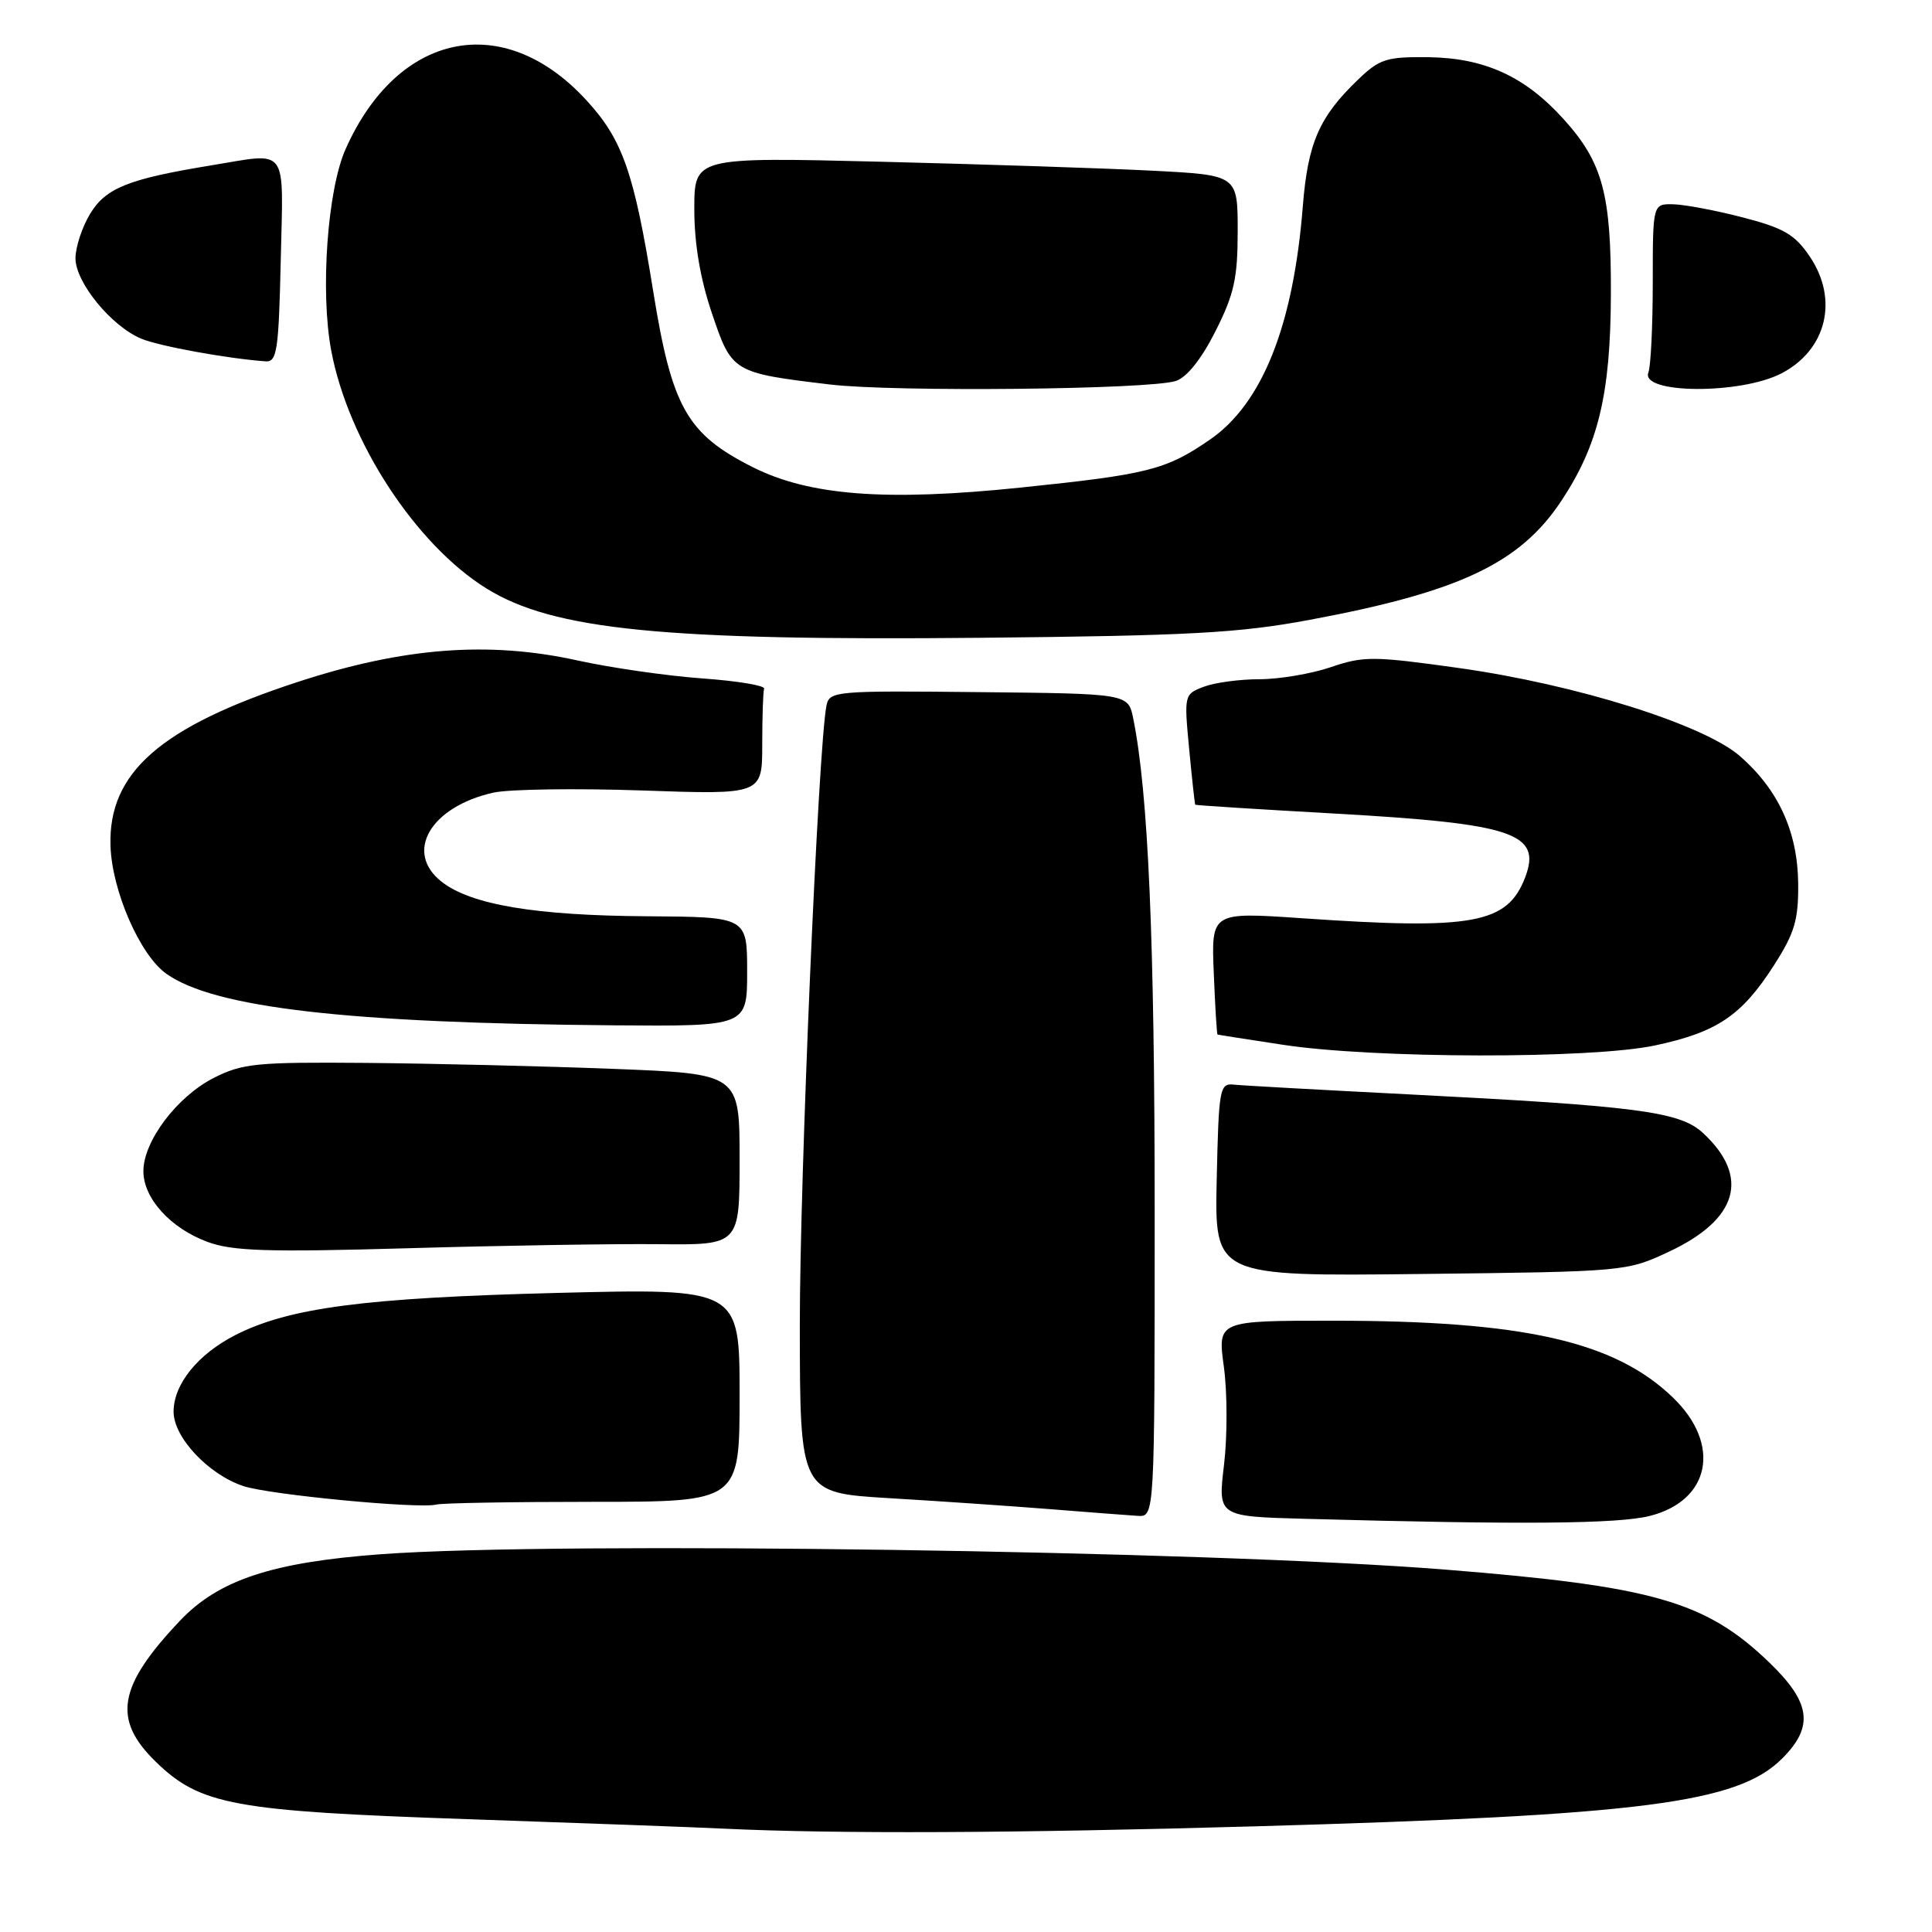 <?xml version="1.0" encoding="UTF-8" standalone="no"?>
<!DOCTYPE svg PUBLIC "-//W3C//DTD SVG 1.1//EN" "http://www.w3.org/Graphics/SVG/1.1/DTD/svg11.dtd" >
<svg xmlns="http://www.w3.org/2000/svg" xmlns:xlink="http://www.w3.org/1999/xlink" version="1.1" viewBox="0 0 256 256">
 <g >
 <path fill="currentColor"
d=" M 166.27 242.00 C 217.72 240.53 230.23 238.92 236.15 233.01 C 240.40 228.76 239.95 225.57 234.36 220.21 C 225.96 212.16 219.00 210.18 191.50 207.98 C 159.92 205.46 74.03 204.21 50.50 205.94 C 36.08 207.00 28.97 209.35 23.86 214.74 C 15.61 223.45 14.86 227.83 20.66 233.46 C 26.55 239.18 30.98 239.99 62.00 241.05 C 77.12 241.57 92.42 242.13 96.00 242.31 C 110.78 243.01 134.42 242.91 166.27 242.00 Z  M 218.60 200.87 C 226.63 198.85 228.11 191.40 221.70 185.21 C 213.98 177.73 201.89 175.00 176.59 175.00 C 161.33 175.00 161.33 175.00 162.17 181.12 C 162.63 184.49 162.64 190.32 162.19 194.09 C 161.37 200.94 161.37 200.94 172.93 201.25 C 201.63 202.04 214.39 201.93 218.60 200.87 Z  M 153.00 160.67 C 153.00 124.54 152.15 105.02 150.16 95.21 C 149.50 91.91 149.50 91.91 129.70 91.71 C 110.63 91.51 109.90 91.57 109.51 93.50 C 108.43 98.91 105.97 156.15 105.98 175.65 C 106.00 197.80 106.00 197.80 117.75 198.51 C 124.21 198.89 133.78 199.55 139.00 199.96 C 144.22 200.38 149.51 200.78 150.75 200.86 C 153.00 201.00 153.00 201.00 153.00 160.67 Z  M 78.58 199.00 C 98.00 199.00 98.00 199.00 98.00 184.85 C 98.00 170.71 98.00 170.71 73.75 171.32 C 48.29 171.97 38.30 173.28 31.19 176.90 C 26.20 179.45 23.00 183.42 23.00 187.06 C 23.00 190.46 27.63 195.39 32.27 196.92 C 35.74 198.07 55.58 199.96 57.83 199.36 C 58.56 199.16 67.90 199.00 78.58 199.00 Z  M 221.18 165.84 C 230.30 161.56 231.91 155.94 225.67 150.14 C 222.61 147.29 217.05 146.56 186.50 145.00 C 174.95 144.41 164.60 143.84 163.50 143.72 C 161.61 143.51 161.49 144.18 161.22 156.31 C 160.94 169.12 160.94 169.12 188.22 168.81 C 215.37 168.50 215.53 168.49 221.18 165.84 Z  M 87.25 164.86 C 98.00 164.98 98.00 164.98 98.00 153.63 C 98.00 142.28 98.00 142.28 81.25 141.63 C 72.04 141.27 57.30 140.92 48.50 140.84 C 33.94 140.72 32.12 140.90 28.28 142.85 C 23.44 145.33 19.00 151.22 19.00 155.18 C 19.00 158.79 22.58 162.74 27.50 164.56 C 30.80 165.78 35.42 165.93 54.00 165.40 C 66.38 165.04 81.34 164.80 87.25 164.86 Z  M 219.28 138.53 C 227.51 136.78 230.77 134.59 235.05 127.92 C 237.80 123.63 238.31 121.92 238.27 117.08 C 238.20 110.23 235.67 104.68 230.59 100.22 C 225.80 96.01 208.83 90.69 193.27 88.51 C 182.00 86.93 180.68 86.92 176.35 88.40 C 173.76 89.28 169.50 90.00 166.89 90.00 C 164.27 90.00 160.95 90.45 159.50 91.00 C 156.91 91.99 156.89 92.07 157.57 99.25 C 157.95 103.24 158.31 106.56 158.38 106.63 C 158.45 106.71 166.82 107.24 177.00 107.81 C 200.55 109.14 204.32 110.41 202.09 116.26 C 199.73 122.41 195.22 123.24 172.50 121.67 C 160.50 120.85 160.50 120.85 160.83 128.92 C 161.01 133.37 161.23 137.03 161.33 137.08 C 161.42 137.12 165.32 137.73 170.00 138.44 C 182.05 140.28 210.80 140.33 219.28 138.53 Z  M 99.00 128.75 C 99.00 121.50 99.00 121.50 85.75 121.41 C 70.92 121.32 62.39 119.88 58.51 116.83 C 53.53 112.91 57.02 106.91 65.37 105.03 C 67.41 104.57 76.27 104.44 85.04 104.74 C 101.00 105.30 101.00 105.30 101.00 98.65 C 101.00 94.99 101.11 91.66 101.25 91.25 C 101.39 90.84 97.67 90.22 93.00 89.89 C 88.33 89.55 80.90 88.48 76.51 87.51 C 64.74 84.92 53.48 85.78 39.49 90.35 C 21.27 96.30 14.34 102.36 14.64 112.07 C 14.83 118.03 18.54 126.54 22.03 129.02 C 28.36 133.53 46.01 135.57 81.25 135.86 C 99.00 136.00 99.00 136.00 99.00 128.75 Z  M 173.50 82.14 C 193.37 78.44 201.40 74.65 206.89 66.36 C 211.79 58.96 213.41 52.21 213.45 39.00 C 213.50 25.71 212.37 21.53 207.20 15.80 C 202.08 10.13 196.75 7.69 189.32 7.58 C 183.75 7.51 182.82 7.80 180.00 10.50 C 174.81 15.47 173.30 18.90 172.63 27.33 C 171.38 43.15 167.26 53.48 160.31 58.26 C 154.50 62.26 152.15 62.86 135.20 64.61 C 117.41 66.45 107.26 65.68 99.76 61.91 C 91.02 57.51 89.03 53.99 86.55 38.58 C 84.02 22.84 82.50 18.49 77.68 13.26 C 66.73 1.34 52.71 4.20 45.79 19.76 C 43.38 25.18 42.42 38.65 43.89 46.46 C 46.15 58.49 55.10 72.19 64.50 78.00 C 73.35 83.47 87.94 84.92 130.00 84.51 C 157.58 84.24 164.16 83.88 173.50 82.14 Z  M 155.80 50.48 C 157.26 50.01 159.19 47.59 161.05 43.90 C 163.53 38.99 164.00 36.87 164.00 30.63 C 164.00 23.20 164.00 23.20 152.75 22.62 C 146.56 22.30 130.36 21.77 116.75 21.43 C 92.00 20.82 92.00 20.82 92.00 27.72 C 92.00 32.29 92.78 36.93 94.33 41.50 C 96.97 49.34 97.09 49.41 110.00 50.95 C 118.50 51.96 152.30 51.62 155.80 50.48 Z  M 236.04 49.48 C 242.03 46.38 243.66 39.70 239.81 34.00 C 237.84 31.08 236.37 30.22 230.97 28.82 C 227.41 27.89 223.26 27.11 221.75 27.07 C 219.00 27.00 219.00 27.00 219.00 37.42 C 219.00 43.15 218.74 48.52 218.42 49.36 C 217.33 52.20 230.61 52.29 236.04 49.48 Z  M 37.20 34.50 C 37.54 19.11 38.36 20.22 27.88 21.93 C 17.02 23.71 14.03 24.91 11.96 28.30 C 10.89 30.06 10.01 32.72 10.00 34.22 C 10.00 37.43 14.77 43.25 18.75 44.89 C 21.15 45.88 30.17 47.52 35.20 47.88 C 36.70 47.99 36.93 46.46 37.20 34.50 Z "/>
</g>
</svg>